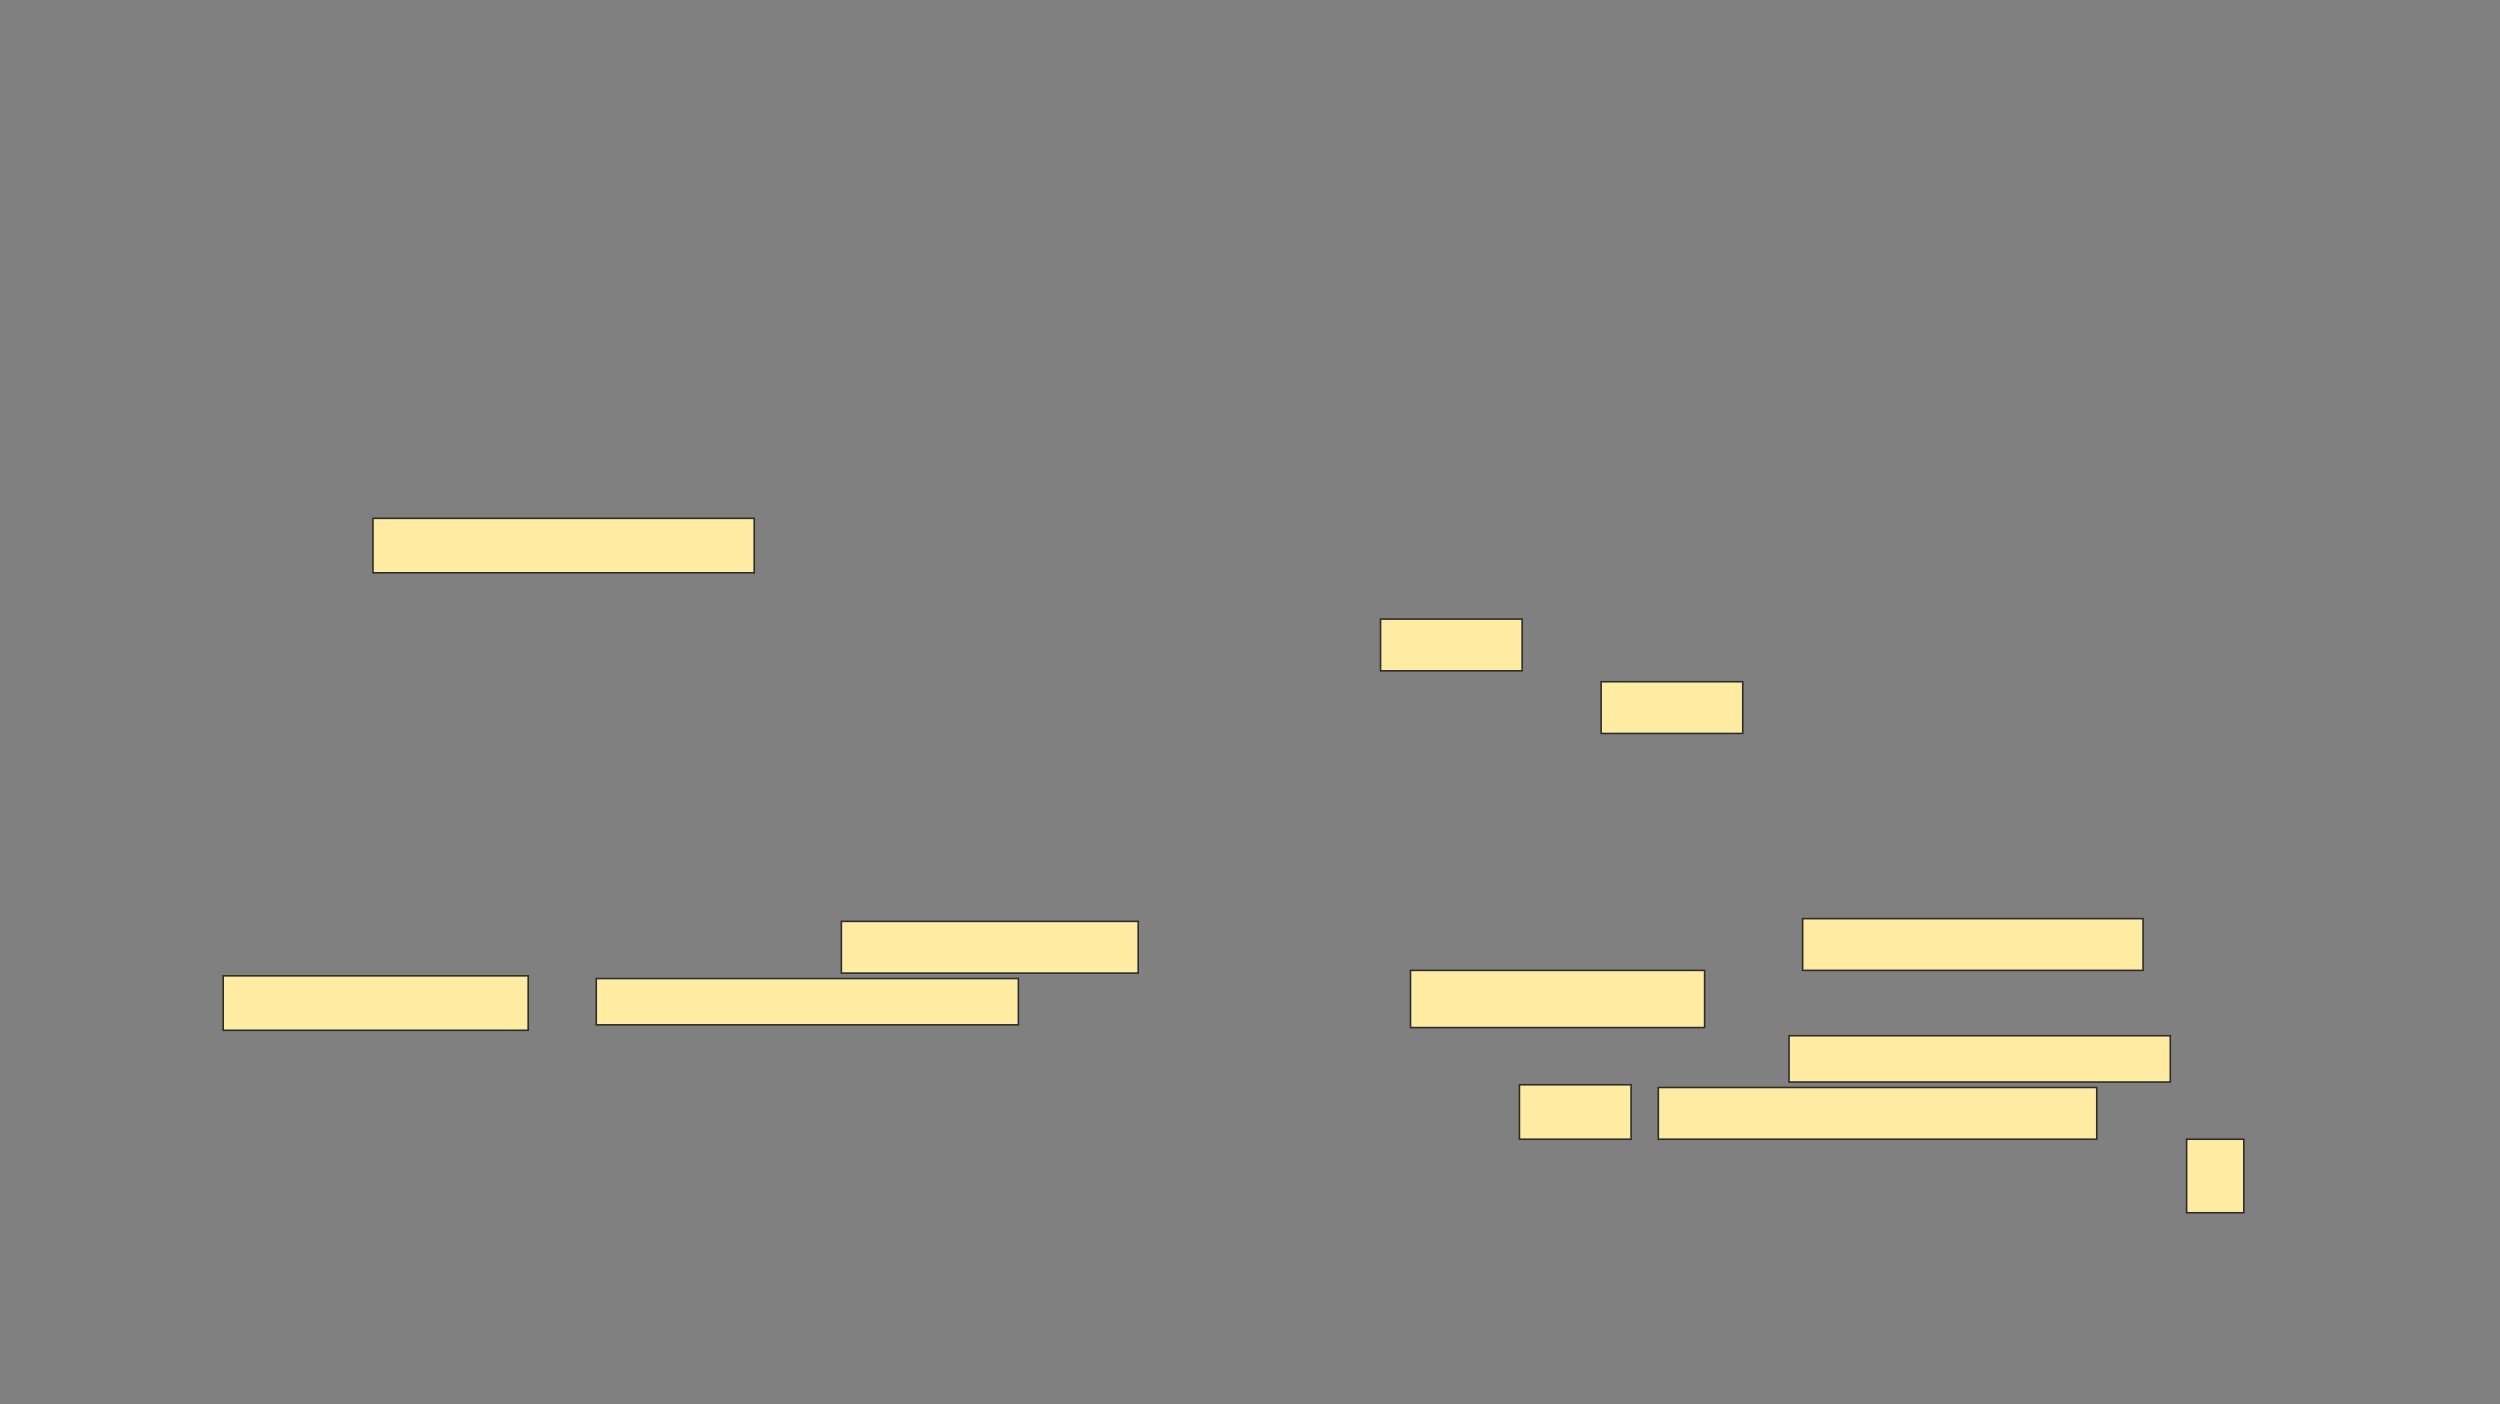 <svg xmlns="http://www.w3.org/2000/svg" width="1556" height="874">
 <rect width="100%" height="100%" fill="#808080" stroke="none"/>
 <!-- Created with Image Occlusion Enhanced -->
 <g>
  <title>Labels</title>
 </g>
 <g>
  <title>Masks</title>
  <g id="493eec91a6ae47ed97cdd5feb4941801-ao-1">
   <rect height="33.898" width="237.288" y="322.61" x="232.136" stroke="#2D2D2D" fill="#FFEBA2"/>
   <rect height="32.203" width="184.746" y="573.458" x="523.661" stroke="#2D2D2D" fill="#FFEBA2"/>
   <rect height="33.898" width="189.831" y="607.356" x="138.915" stroke="#2D2D2D" fill="#FFEBA2"/>
   <rect height="28.814" width="262.712" y="609.051" x="371.119" stroke="#2D2D2D" fill="#FFEBA2"/>
   <rect height="32.203" width="88.136" y="385.322" x="859.254" stroke="#2D2D2D" fill="#FFEBA2"/>
   <rect height="32.203" width="88.136" y="424.305" x="996.542" stroke="#2D2D2D" fill="#FFEBA2"/>
   <rect height="32.203" width="211.864" y="571.763" x="1121.966" stroke="#2D2D2D" fill="#FFEBA2"/>
   <rect height="35.593" width="183.051" y="603.966" x="877.898" stroke="#2D2D2D" fill="#FFEBA2"/>
   <rect height="28.814" width="237.288" y="644.644" x="1113.492" stroke="#2D2D2D" fill="#FFEBA2"/>
   <rect height="33.898" width="69.492" y="675.153" x="945.695" stroke="#2D2D2D" fill="#FFEBA2"/>
   <rect height="32.203" width="272.881" y="676.848" x="1032.136" stroke="#2D2D2D" fill="#FFEBA2"/>
   <rect height="45.763" width="35.593" y="709.051" x="1360.949" stroke="#2D2D2D" fill="#FFEBA2"/>
  </g>
 </g>
</svg>